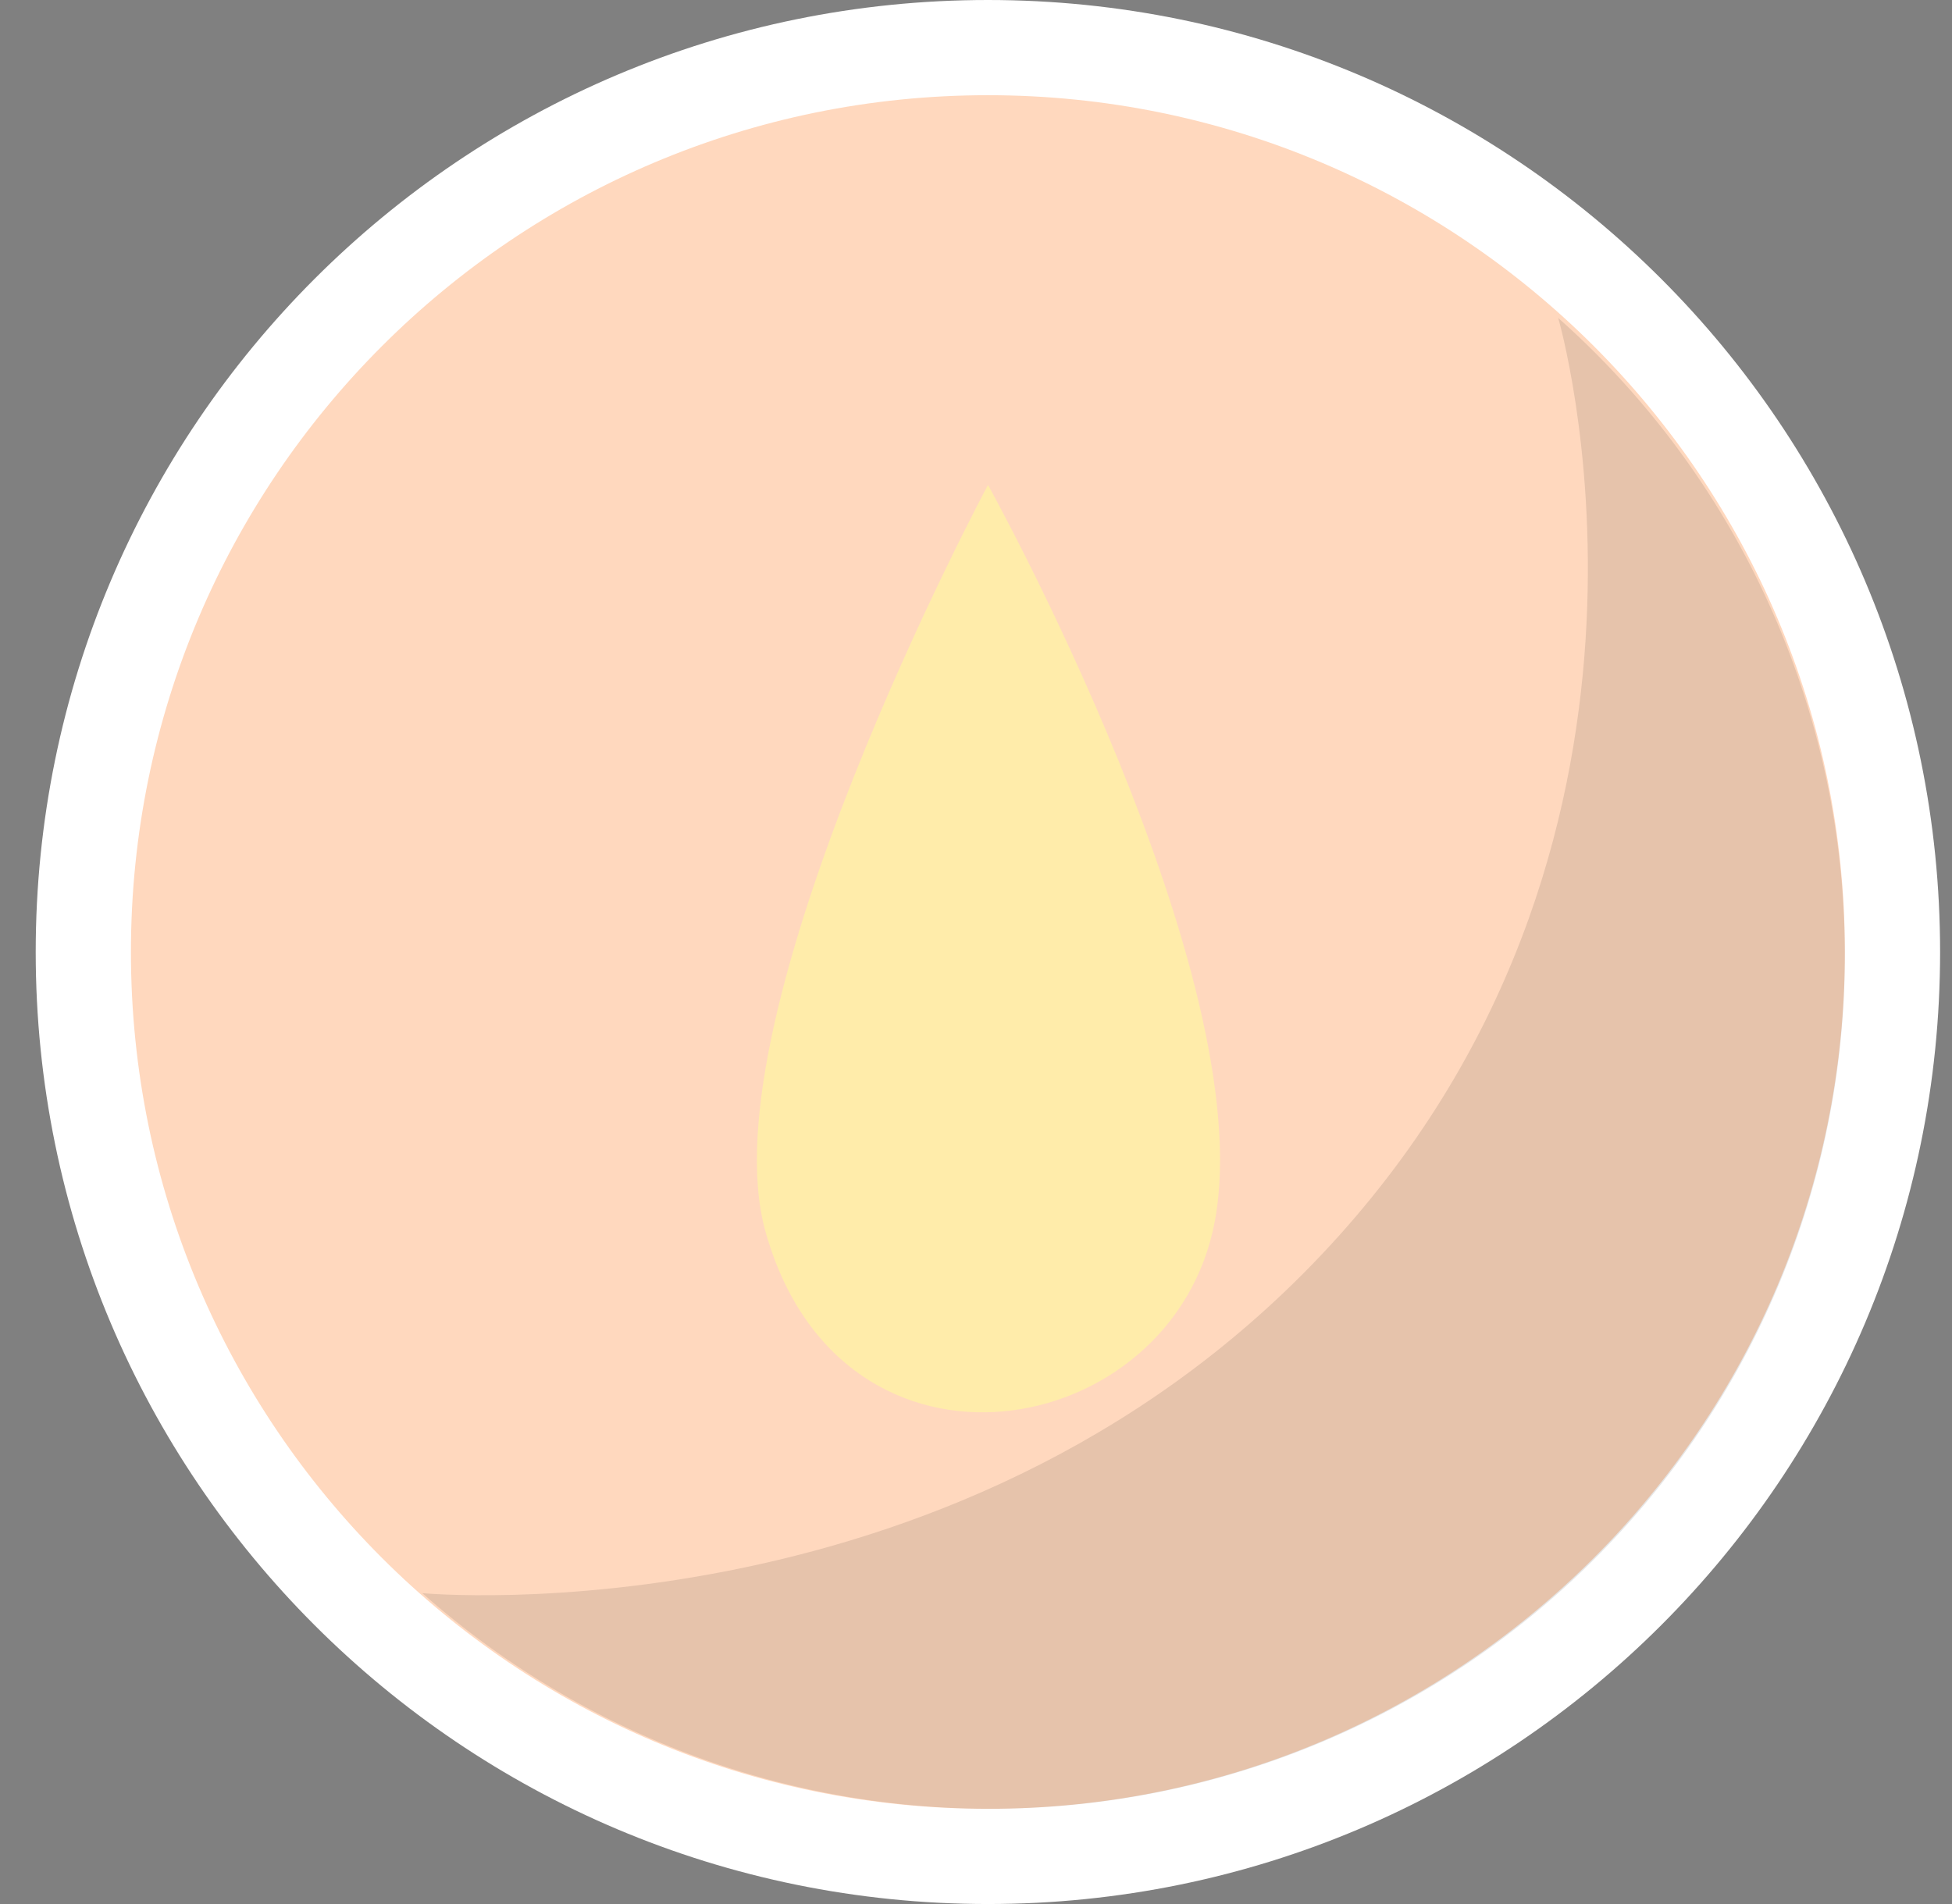 <svg width="41" height="40" viewBox="0 0 41 40" fill="none" xmlns="http://www.w3.org/2000/svg">
<rect x="0" y="0" width="41" height="40" fill="#808080" stroke="none"/>
<path d="M0.75 20C0.75 8.954 9.704 0 20.75 0C31.796 0 40.75 8.954 40.75 20C40.75 31.046 31.796 40 20.75 40C9.704 40 0.75 31.046 0.75 20Z" fill="white"/>
<path d="M2.75 20C2.75 10.059 10.809 2 20.75 2C30.691 2 38.75 10.059 38.75 20C38.75 29.941 30.691 38 20.75 38C10.809 38 2.75 29.941 2.75 20Z" fill="#FFD8BE"/>
<path d="M20.752 10.187C20.752 10.187 14.801 21.297 16.077 25.868C17.671 31.579 24.651 30.318 25.518 25.647C26.475 20.489 20.752 10.187 20.752 10.187Z" fill="#FFECAA"/>
<path d="M32.729 6.68C34.49 8.245 35.926 10.14 36.954 12.259C37.982 14.377 38.582 16.677 38.719 19.027C38.857 21.377 38.53 23.731 37.757 25.955C36.983 28.179 35.779 30.229 34.212 31.988C32.646 33.746 30.748 35.18 28.626 36.206C26.505 37.233 24.202 37.832 21.848 37.969C19.495 38.107 17.138 37.78 14.911 37.008C12.684 36.236 10.631 35.033 8.87 33.469C8.87 33.469 20.41 34.555 28.129 25.955C35.847 17.355 32.729 6.68 32.729 6.68Z" fill="black" fill-opacity="0.1"/>
</svg>
